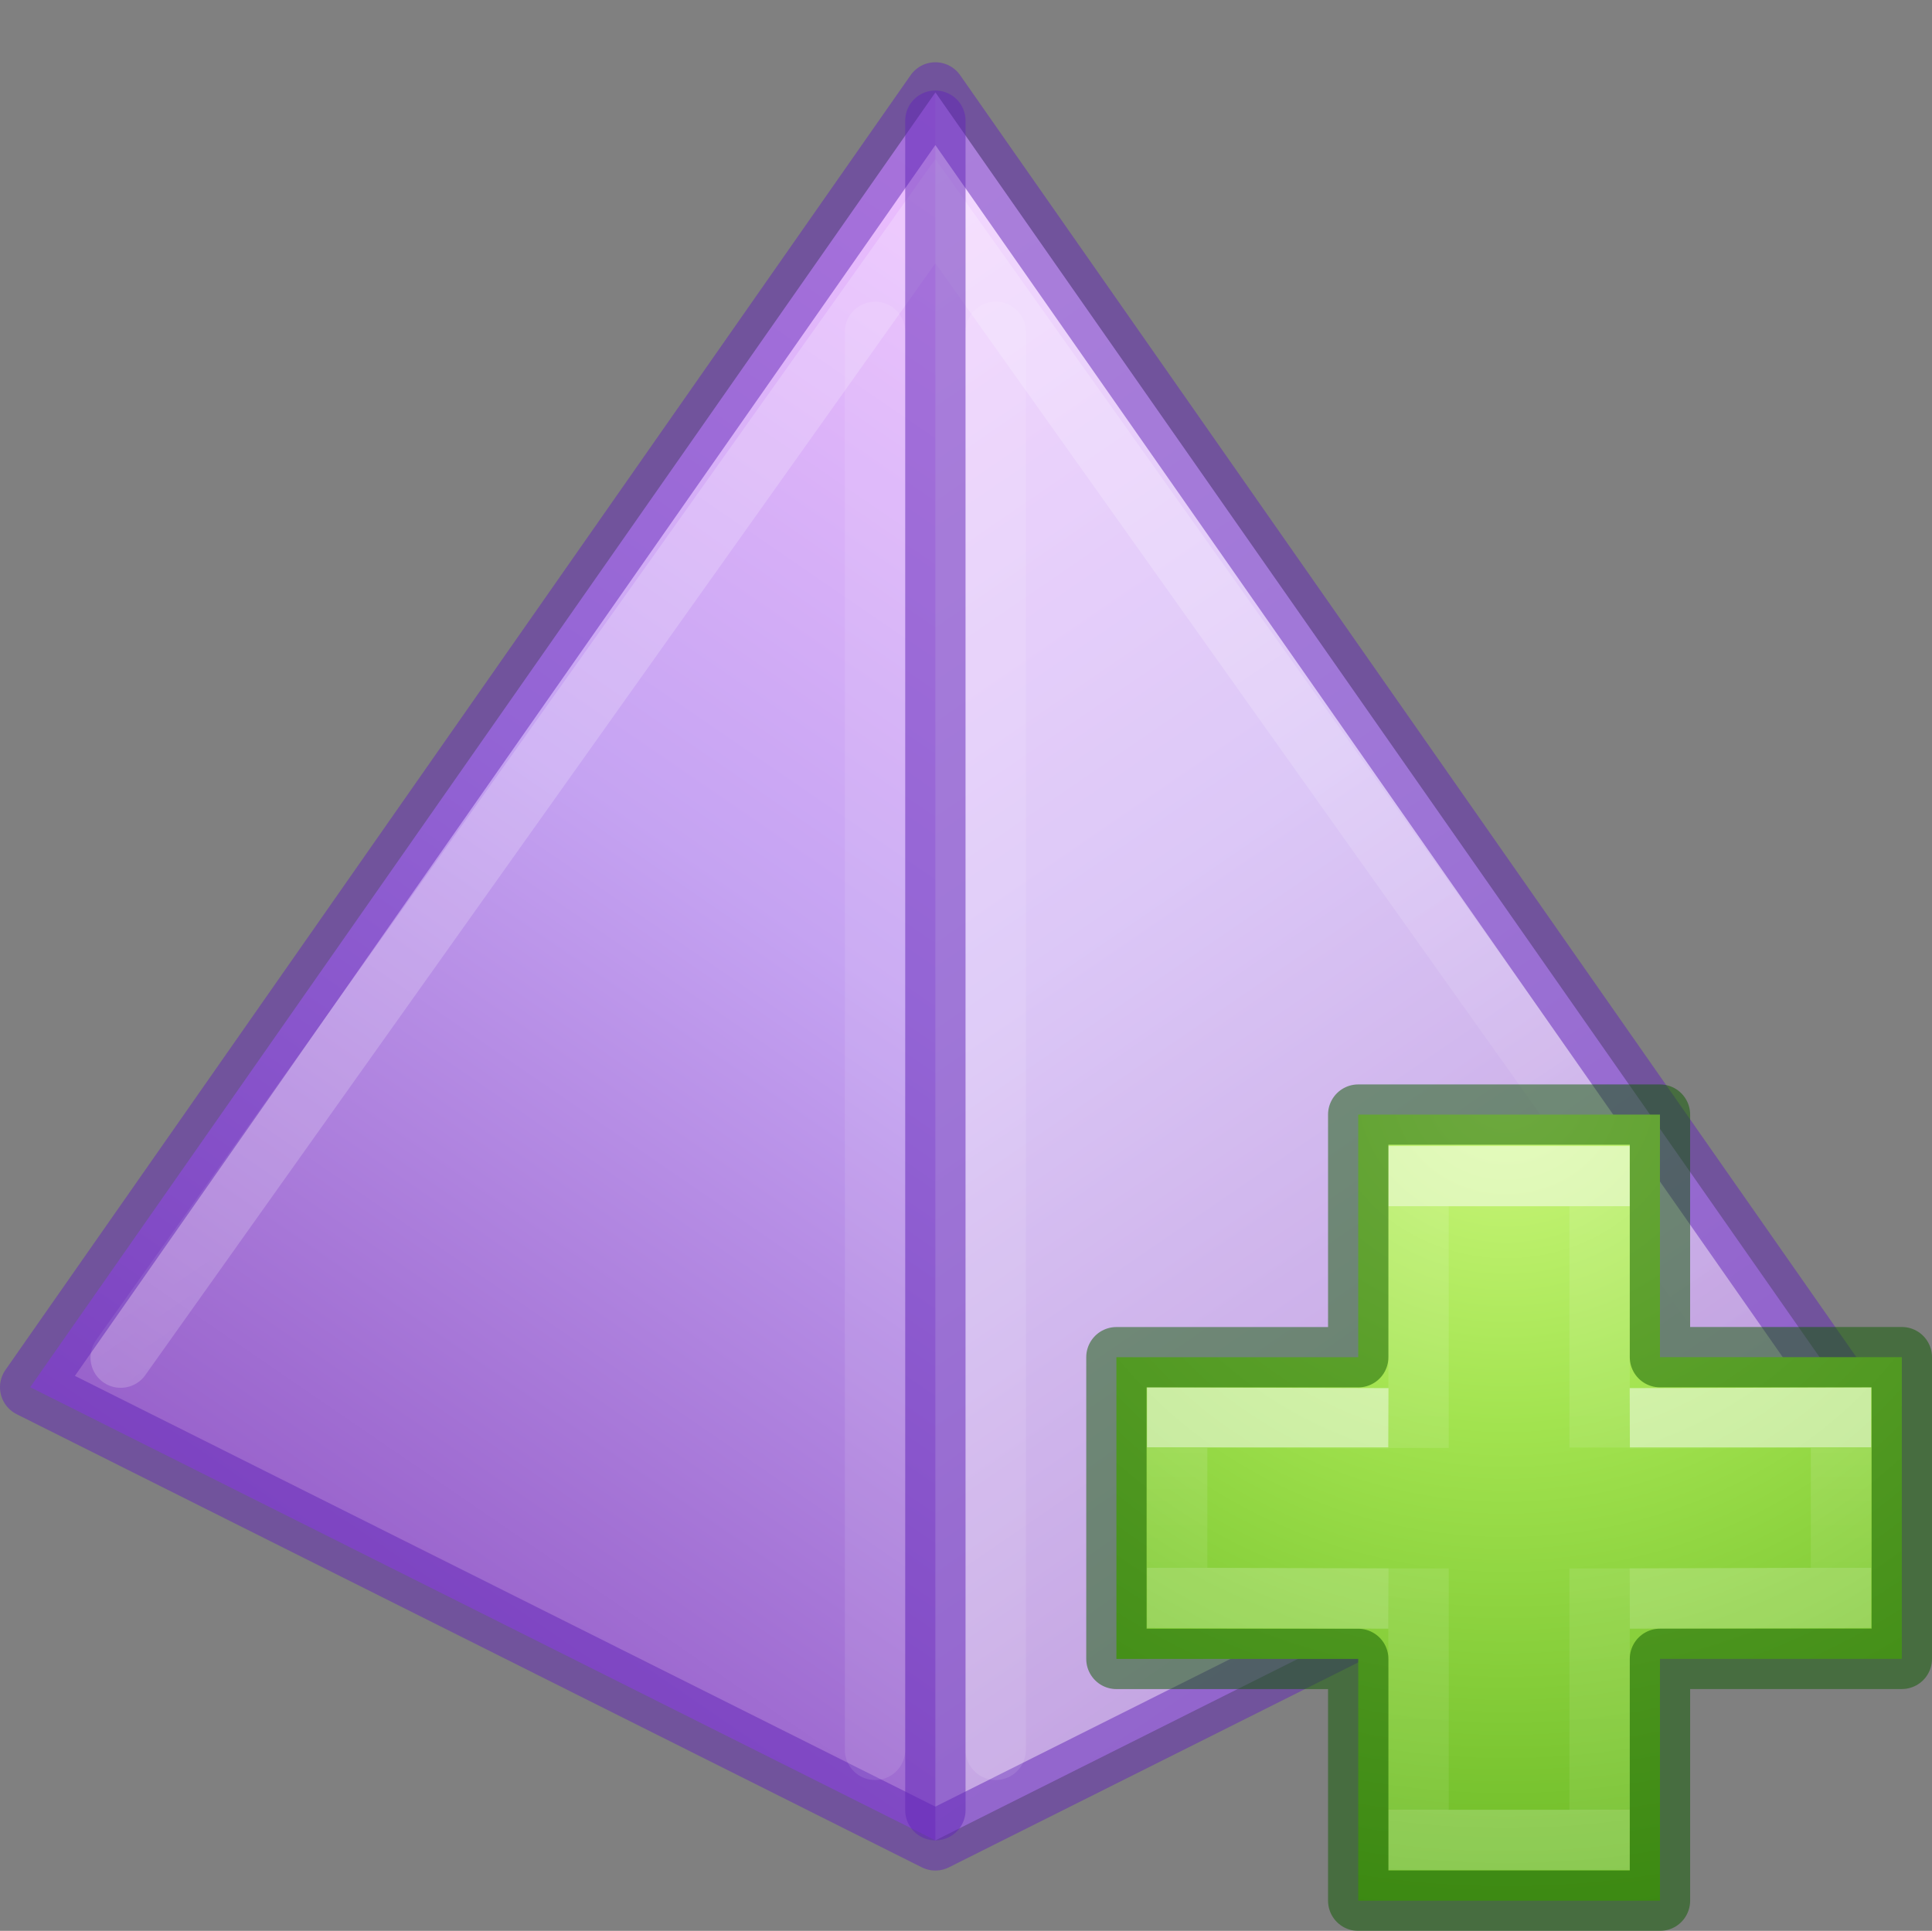 <svg height='32' version='1' viewBox='0 0 32.015 32' width='32.015' xmlns:xlink='http://www.w3.org/1999/xlink' xmlns='http://www.w3.org/2000/svg'>
    <rect x="0" y="0" width="32.015" height="32" fill="#808080" stroke="none"/>
    <title>
        elementary Icon Template
    </title>
    <defs>
        <linearGradient id='b'>
            <stop offset='0' stop-color='#fff'/>
            <stop offset='1' stop-color='#fff' stop-opacity='0'/>
        </linearGradient>
        <linearGradient id='a'>
            <stop offset='0' stop-color='#f0c1ff'/>
            <stop offset='.262' stop-color='#c5a3f2'/>
            <stop offset='.705' stop-color='#7a36b1'/>
            <stop offset='1' stop-color='#4c2d81'/>
        </linearGradient>
        <linearGradient id='c'>
            <stop offset='0' stop-color='#cdf87e'/>
            <stop offset='.262' stop-color='#a2e34f'/>
            <stop offset='.661' stop-color='#68b723'/>
            <stop offset='1' stop-color='#1d7e0d'/>
        </linearGradient>
        <linearGradient gradientTransform='matrix(-2.143 0 0 2.146 128.715 -237.812)' gradientUnits='userSpaceOnUse' xlink:href='#a' id='f' x1='16' x2='29' y1='194' y2='213'/>
        <linearGradient gradientTransform='matrix(2.143 0 0 2.146 62.285 -237.812)' gradientUnits='userSpaceOnUse' xlink:href='#a' id='g' x1='16' x2='29' y1='194' y2='213'/>
        <linearGradient gradientTransform='matrix(2.143 0 0 2.146 62.285 -237.812)' gradientUnits='userSpaceOnUse' xlink:href='#b' id='h' x1='18' x2='22' y1='198' y2='204'/>
        <linearGradient id='d'>
            <stop offset='0' stop-color='#fff'/>
            <stop offset='0' stop-color='#fff' stop-opacity='.235'/>
            <stop offset='1' stop-color='#fff' stop-opacity='.157'/>
            <stop offset='1' stop-color='#fff' stop-opacity='.392'/>
        </linearGradient>
        <radialGradient cx='65.325' cy='48.709' fx='65.325' fy='48.709' gradientTransform='matrix(0 .686 -.746 0 141.296 151.255)' gradientUnits='userSpaceOnUse' xlink:href='#c' id='i' r='31'/>
        <linearGradient gradientTransform='matrix(.423 0 0 .385 95.552 194.076)' gradientUnits='userSpaceOnUse' xlink:href='#d' id='j' x1='24.139' x2='24.139' y1='10.171' y2='36.136'/>
        <linearGradient gradientTransform='matrix(.388 0 0 .418 96.308 193.311)' gradientUnits='userSpaceOnUse' xlink:href='#e' id='k' x1='24.139' x2='24.139' y1='20.749' y2='25.528'/>
        <linearGradient id='e'>
            <stop offset='0' stop-color='#fff'/>
            <stop offset='0' stop-color='#fff' stop-opacity='.235'/>
            <stop offset='1' stop-color='#fff' stop-opacity='.157'/>
            <stop offset='1' stop-color='#fff' stop-opacity='.392'/>
        </linearGradient>
    </defs>
    <g transform='translate(-80 -178)'>
        
        <path d='M95.5 179.532V208.5' fill='none' opacity='.5'/>
        <path d='M95.5 179.532l3.214 15.02L95.5 208.5l-15-7.51z' fill='url(#f)' fill-rule='evenodd'/>
        <path d='M95.5 179.532V208.5l15-7.51z' fill='url(#g)' fill-rule='evenodd'/>
        <path d='M95.5 179.532V208.5l15-7.51z' fill='#fff' fill-rule='evenodd' opacity='.4'/>
        <path d='M109 200.5l-13.5-19-13.5 19' fill='none' opacity='.2' stroke='url(#h)' stroke-linecap='round'/>
        <path d='M80.5 200.99l15 7.51 15-7.51-15-21.458z' fill='none' opacity='.5' stroke='#6326b9' stroke-linejoin='round'/>
        <path d='M95.5 180v28' fill='none' opacity='.5' stroke='#6326b9' stroke-linecap='round'/>
        <path d='M94.5 183.5V207M96.5 183.5V207' fill='none' opacity='.1' stroke='#fff' stroke-linecap='round'/>
        <path color='#000' d='M102.507 200.493v-4.021h5v4.02h4.008v5h-4.008v4.008h-5v-4.007H98.5v-5z' fill='url(#i)' overflow='visible' style='marker:none'/>
        <path d='M103.507 201.996v-4.503h3v4.497m0 2.003v4.5h-3v-4.5' fill='none' opacity='.5' stroke='url(#j)'/>
        <path d='M107.007 201.505l3.5-.01v2.987l-3.5.01m-4 0l-3.5-.01v-2.988l3.5.011' fill='none' opacity='.5' stroke='url(#k)'/>
        <path color='#000' d='M102.507 200.493v-4.021h5v4.02h4.008v5h-4.008v4.008h-5v-4.007H98.5v-5z' fill='none' opacity='.5' overflow='visible' stroke='#0f5a00' stroke-linecap='round' stroke-linejoin='round' style='isolation:auto;mix-blend-mode:normal;marker:none'/>
    </g>
</svg>
